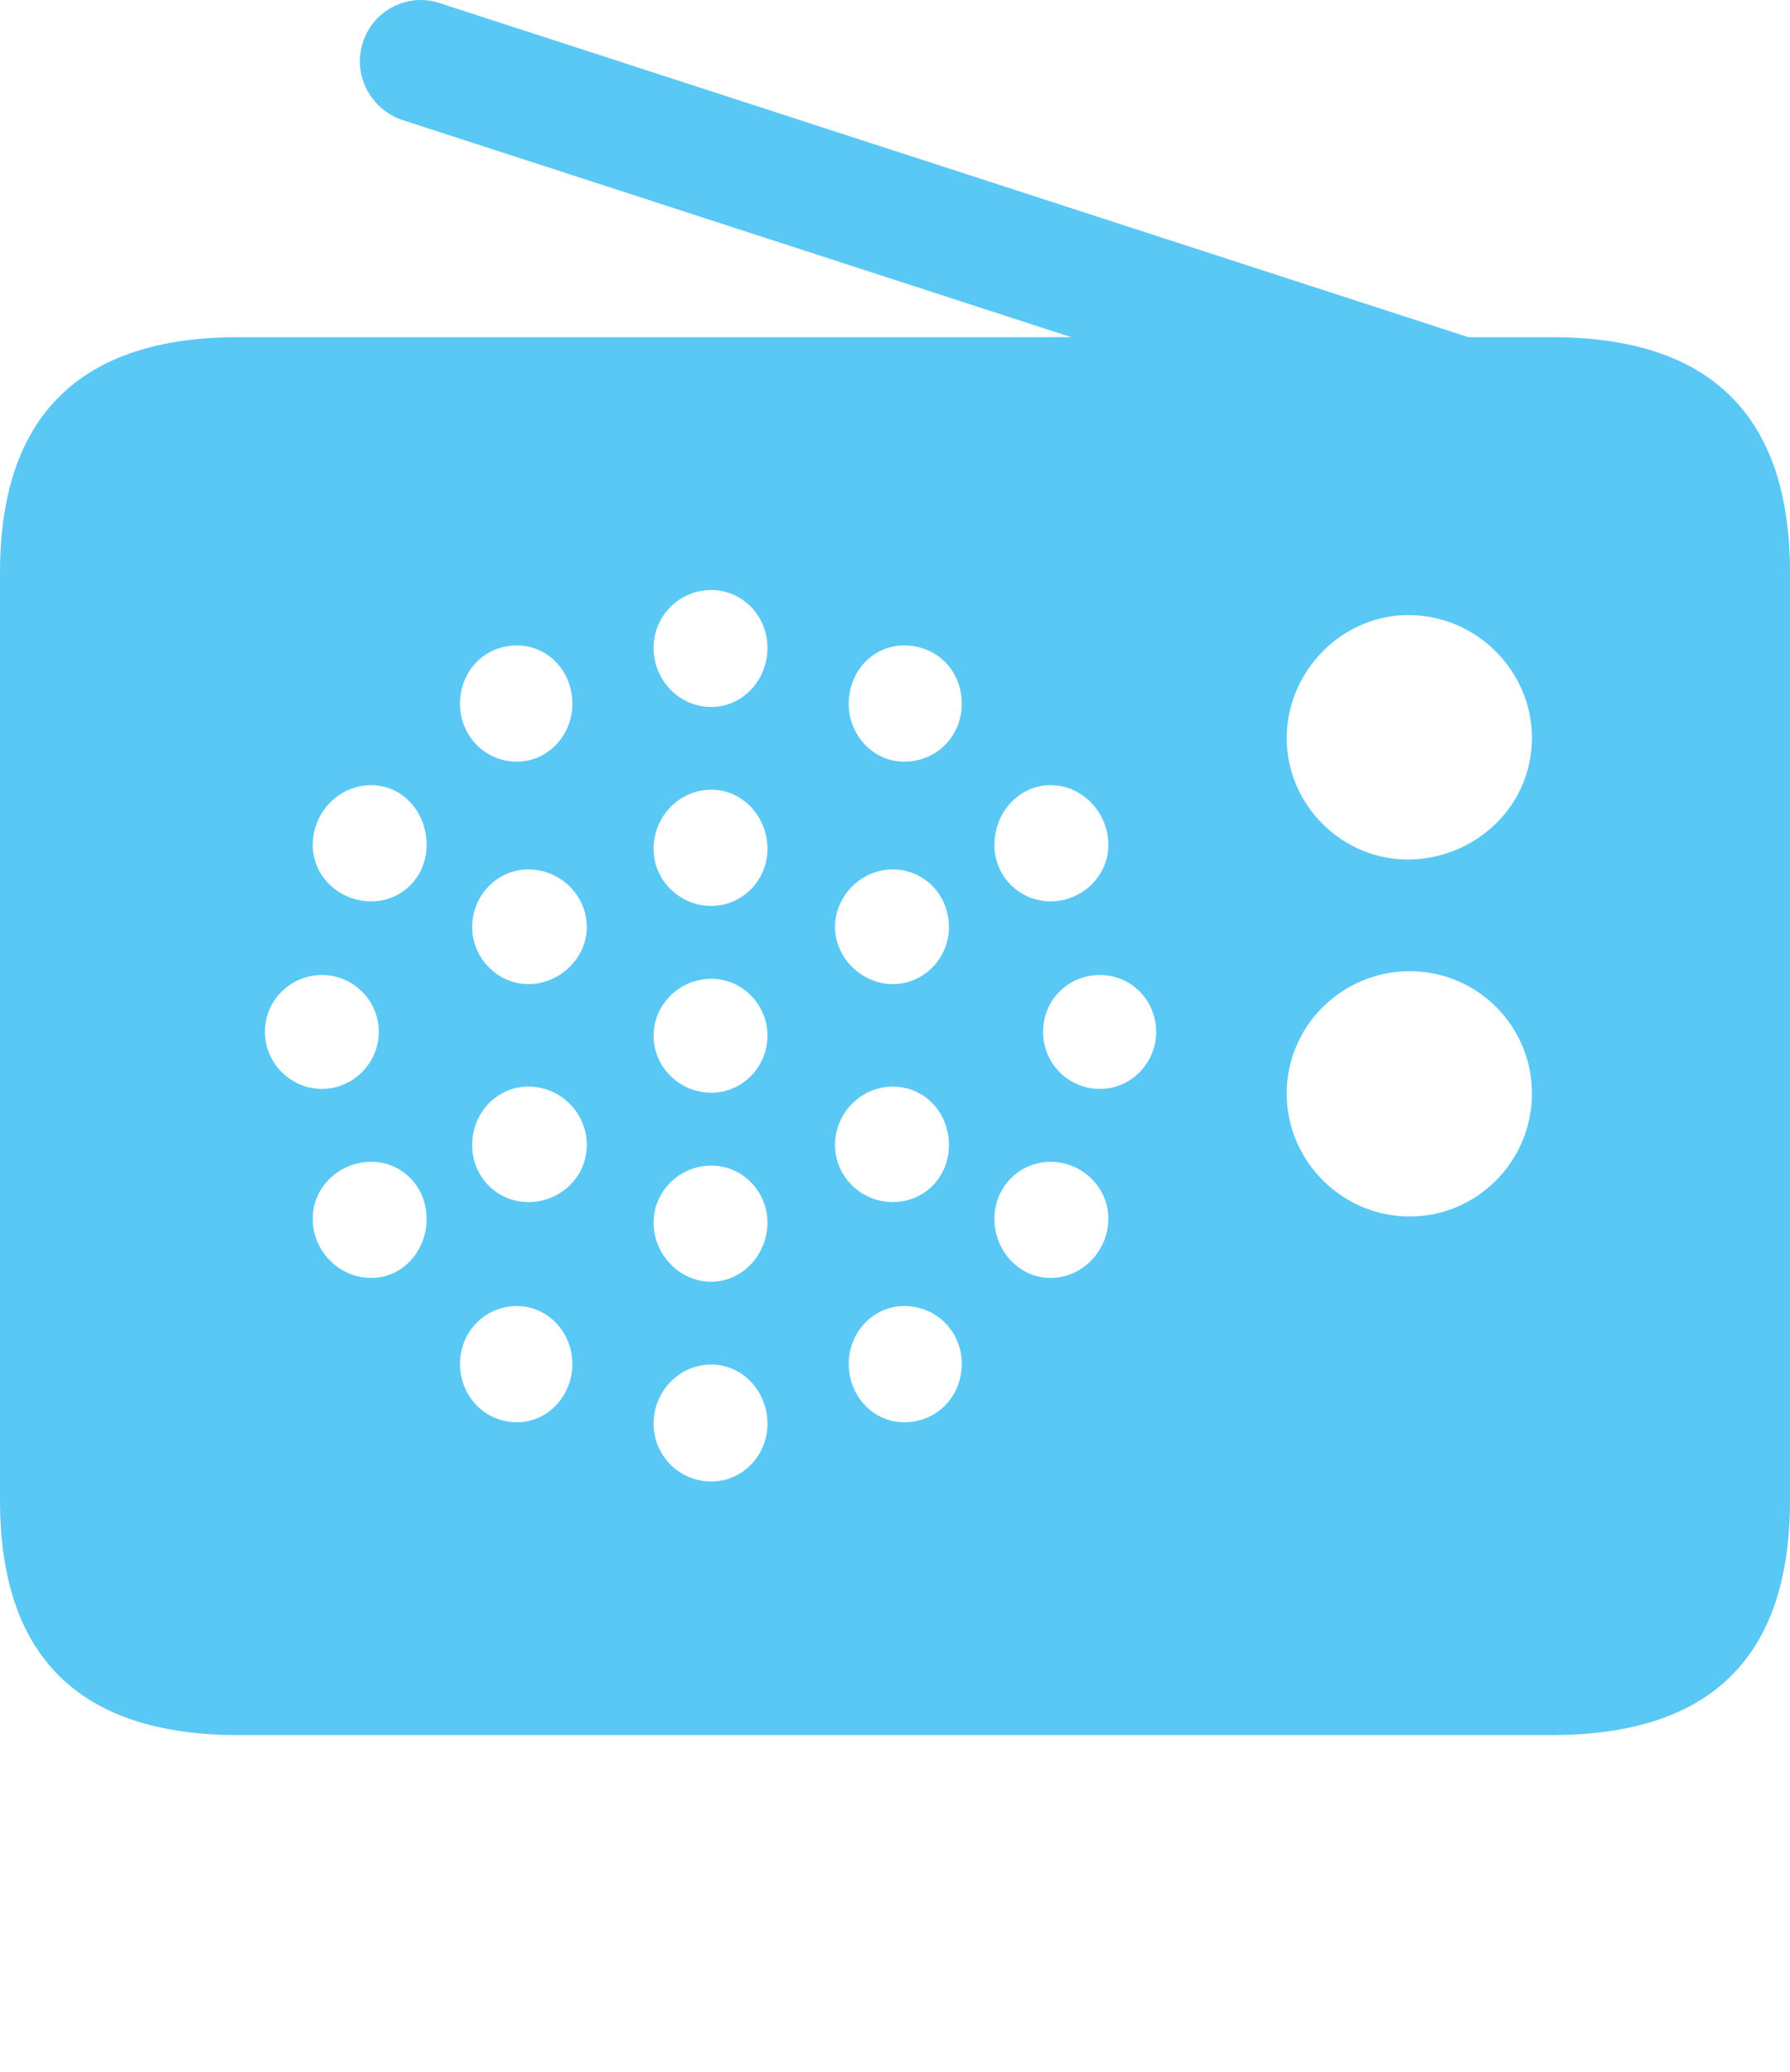 <?xml version="1.0" encoding="UTF-8"?>
<!--Generator: Apple Native CoreSVG 175.5-->
<!DOCTYPE svg
PUBLIC "-//W3C//DTD SVG 1.1//EN"
       "http://www.w3.org/Graphics/SVG/1.1/DTD/svg11.dtd">
<svg version="1.1" xmlns="http://www.w3.org/2000/svg" xmlns:xlink="http://www.w3.org/1999/xlink" width="28.784" height="33.313">
 <g>
  <rect height="33.313" opacity="0" width="28.784" x="0" y="0"/>
  <path d="M22.669 13.818C21.582 13.831 20.691 12.94 20.691 11.865C20.691 10.791 21.582 9.876 22.669 9.888C23.755 9.9 24.634 10.791 24.634 11.865C24.634 12.94 23.755 13.794 22.669 13.818ZM22.669 19.556C21.582 19.556 20.691 18.665 20.691 17.578C20.691 16.492 21.582 15.613 22.669 15.613C23.755 15.613 24.634 16.492 24.634 17.578C24.634 18.665 23.755 19.556 22.669 19.556ZM11.438 11.365C10.925 11.365 10.51 10.938 10.51 10.413C10.51 9.9 10.925 9.485 11.438 9.485C11.938 9.485 12.341 9.9 12.341 10.413C12.341 10.938 11.938 11.365 11.438 11.365ZM14.539 12.244C14.038 12.244 13.648 11.816 13.648 11.316C13.648 10.791 14.038 10.376 14.539 10.376C15.076 10.376 15.466 10.791 15.466 11.316C15.466 11.816 15.076 12.244 14.539 12.244ZM16.895 14.49C16.394 14.49 15.991 14.087 15.991 13.586C15.991 13.049 16.394 12.622 16.895 12.622C17.395 12.622 17.822 13.049 17.822 13.586C17.822 14.087 17.395 14.49 16.895 14.49ZM17.688 17.505C17.175 17.505 16.773 17.09 16.773 16.589C16.773 16.077 17.175 15.674 17.688 15.674C18.189 15.674 18.591 16.077 18.591 16.589C18.591 17.09 18.189 17.505 17.688 17.505ZM16.895 20.544C16.394 20.544 15.991 20.117 15.991 19.592C15.991 19.08 16.394 18.677 16.895 18.677C17.395 18.677 17.822 19.08 17.822 19.592C17.822 20.117 17.395 20.544 16.895 20.544ZM14.539 22.864C14.038 22.864 13.648 22.437 13.648 21.924C13.648 21.423 14.038 20.996 14.539 20.996C15.076 20.996 15.466 21.423 15.466 21.924C15.466 22.437 15.076 22.864 14.539 22.864ZM11.438 23.816C10.925 23.816 10.51 23.401 10.51 22.888C10.51 22.363 10.925 21.936 11.438 21.936C11.938 21.936 12.341 22.363 12.341 22.888C12.341 23.401 11.938 23.816 11.438 23.816ZM8.313 22.864C7.788 22.864 7.397 22.437 7.397 21.924C7.397 21.423 7.788 20.996 8.313 20.996C8.813 20.996 9.204 21.423 9.204 21.924C9.204 22.437 8.813 22.864 8.313 22.864ZM5.969 20.544C5.457 20.544 5.029 20.117 5.029 19.592C5.029 19.08 5.457 18.677 5.969 18.677C6.47 18.677 6.86 19.08 6.86 19.592C6.86 20.117 6.47 20.544 5.969 20.544ZM5.176 17.505C4.675 17.505 4.26 17.09 4.26 16.589C4.26 16.077 4.675 15.674 5.176 15.674C5.676 15.674 6.091 16.077 6.091 16.589C6.091 17.09 5.676 17.505 5.176 17.505ZM5.969 14.49C5.457 14.49 5.029 14.087 5.029 13.586C5.029 13.049 5.457 12.622 5.969 12.622C6.47 12.622 6.86 13.049 6.86 13.586C6.86 14.087 6.47 14.49 5.969 14.49ZM8.313 12.244C7.788 12.244 7.397 11.816 7.397 11.316C7.397 10.791 7.788 10.376 8.313 10.376C8.813 10.376 9.204 10.791 9.204 11.316C9.204 11.816 8.813 12.244 8.313 12.244ZM11.438 14.563C10.925 14.563 10.51 14.148 10.51 13.648C10.51 13.123 10.925 12.695 11.438 12.695C11.938 12.695 12.341 13.123 12.341 13.648C12.341 14.148 11.938 14.563 11.438 14.563ZM14.355 15.82C13.855 15.82 13.428 15.393 13.428 14.905C13.428 14.392 13.855 13.977 14.355 13.977C14.868 13.977 15.259 14.392 15.259 14.905C15.259 15.393 14.868 15.82 14.355 15.82ZM14.355 19.324C13.855 19.324 13.428 18.921 13.428 18.408C13.428 17.883 13.855 17.468 14.355 17.468C14.868 17.468 15.259 17.883 15.259 18.408C15.259 18.921 14.868 19.324 14.355 19.324ZM11.438 20.605C10.925 20.605 10.51 20.166 10.51 19.653C10.51 19.153 10.925 18.738 11.438 18.738C11.938 18.738 12.341 19.153 12.341 19.653C12.341 20.166 11.938 20.605 11.438 20.605ZM8.496 19.324C7.996 19.324 7.593 18.921 7.593 18.408C7.593 17.883 7.996 17.468 8.496 17.468C9.009 17.468 9.436 17.883 9.436 18.408C9.436 18.921 9.009 19.324 8.496 19.324ZM8.496 15.82C7.996 15.82 7.593 15.393 7.593 14.905C7.593 14.392 7.996 13.977 8.496 13.977C9.009 13.977 9.436 14.392 9.436 14.905C9.436 15.393 9.009 15.82 8.496 15.82ZM11.438 17.566C10.925 17.566 10.51 17.151 10.51 16.65C10.51 16.15 10.925 15.735 11.438 15.735C11.938 15.735 12.341 16.15 12.341 16.65C12.341 17.151 11.938 17.566 11.438 17.566ZM23.315 7.397L23.914 5.518L7.068 0.049C6.555-0.122 5.994 0.171 5.835 0.684C5.664 1.196 5.957 1.758 6.47 1.929ZM3.833 27.893L24.951 27.893C27.515 27.893 28.784 26.636 28.784 24.121L28.784 9.204C28.784 6.689 27.515 5.42 24.951 5.42L3.833 5.42C1.282 5.42 0 6.689 0 9.204L0 24.121C0 26.636 1.282 27.893 3.833 27.893Z" fill="#5ac8f5"/>
 </g>
</svg>
